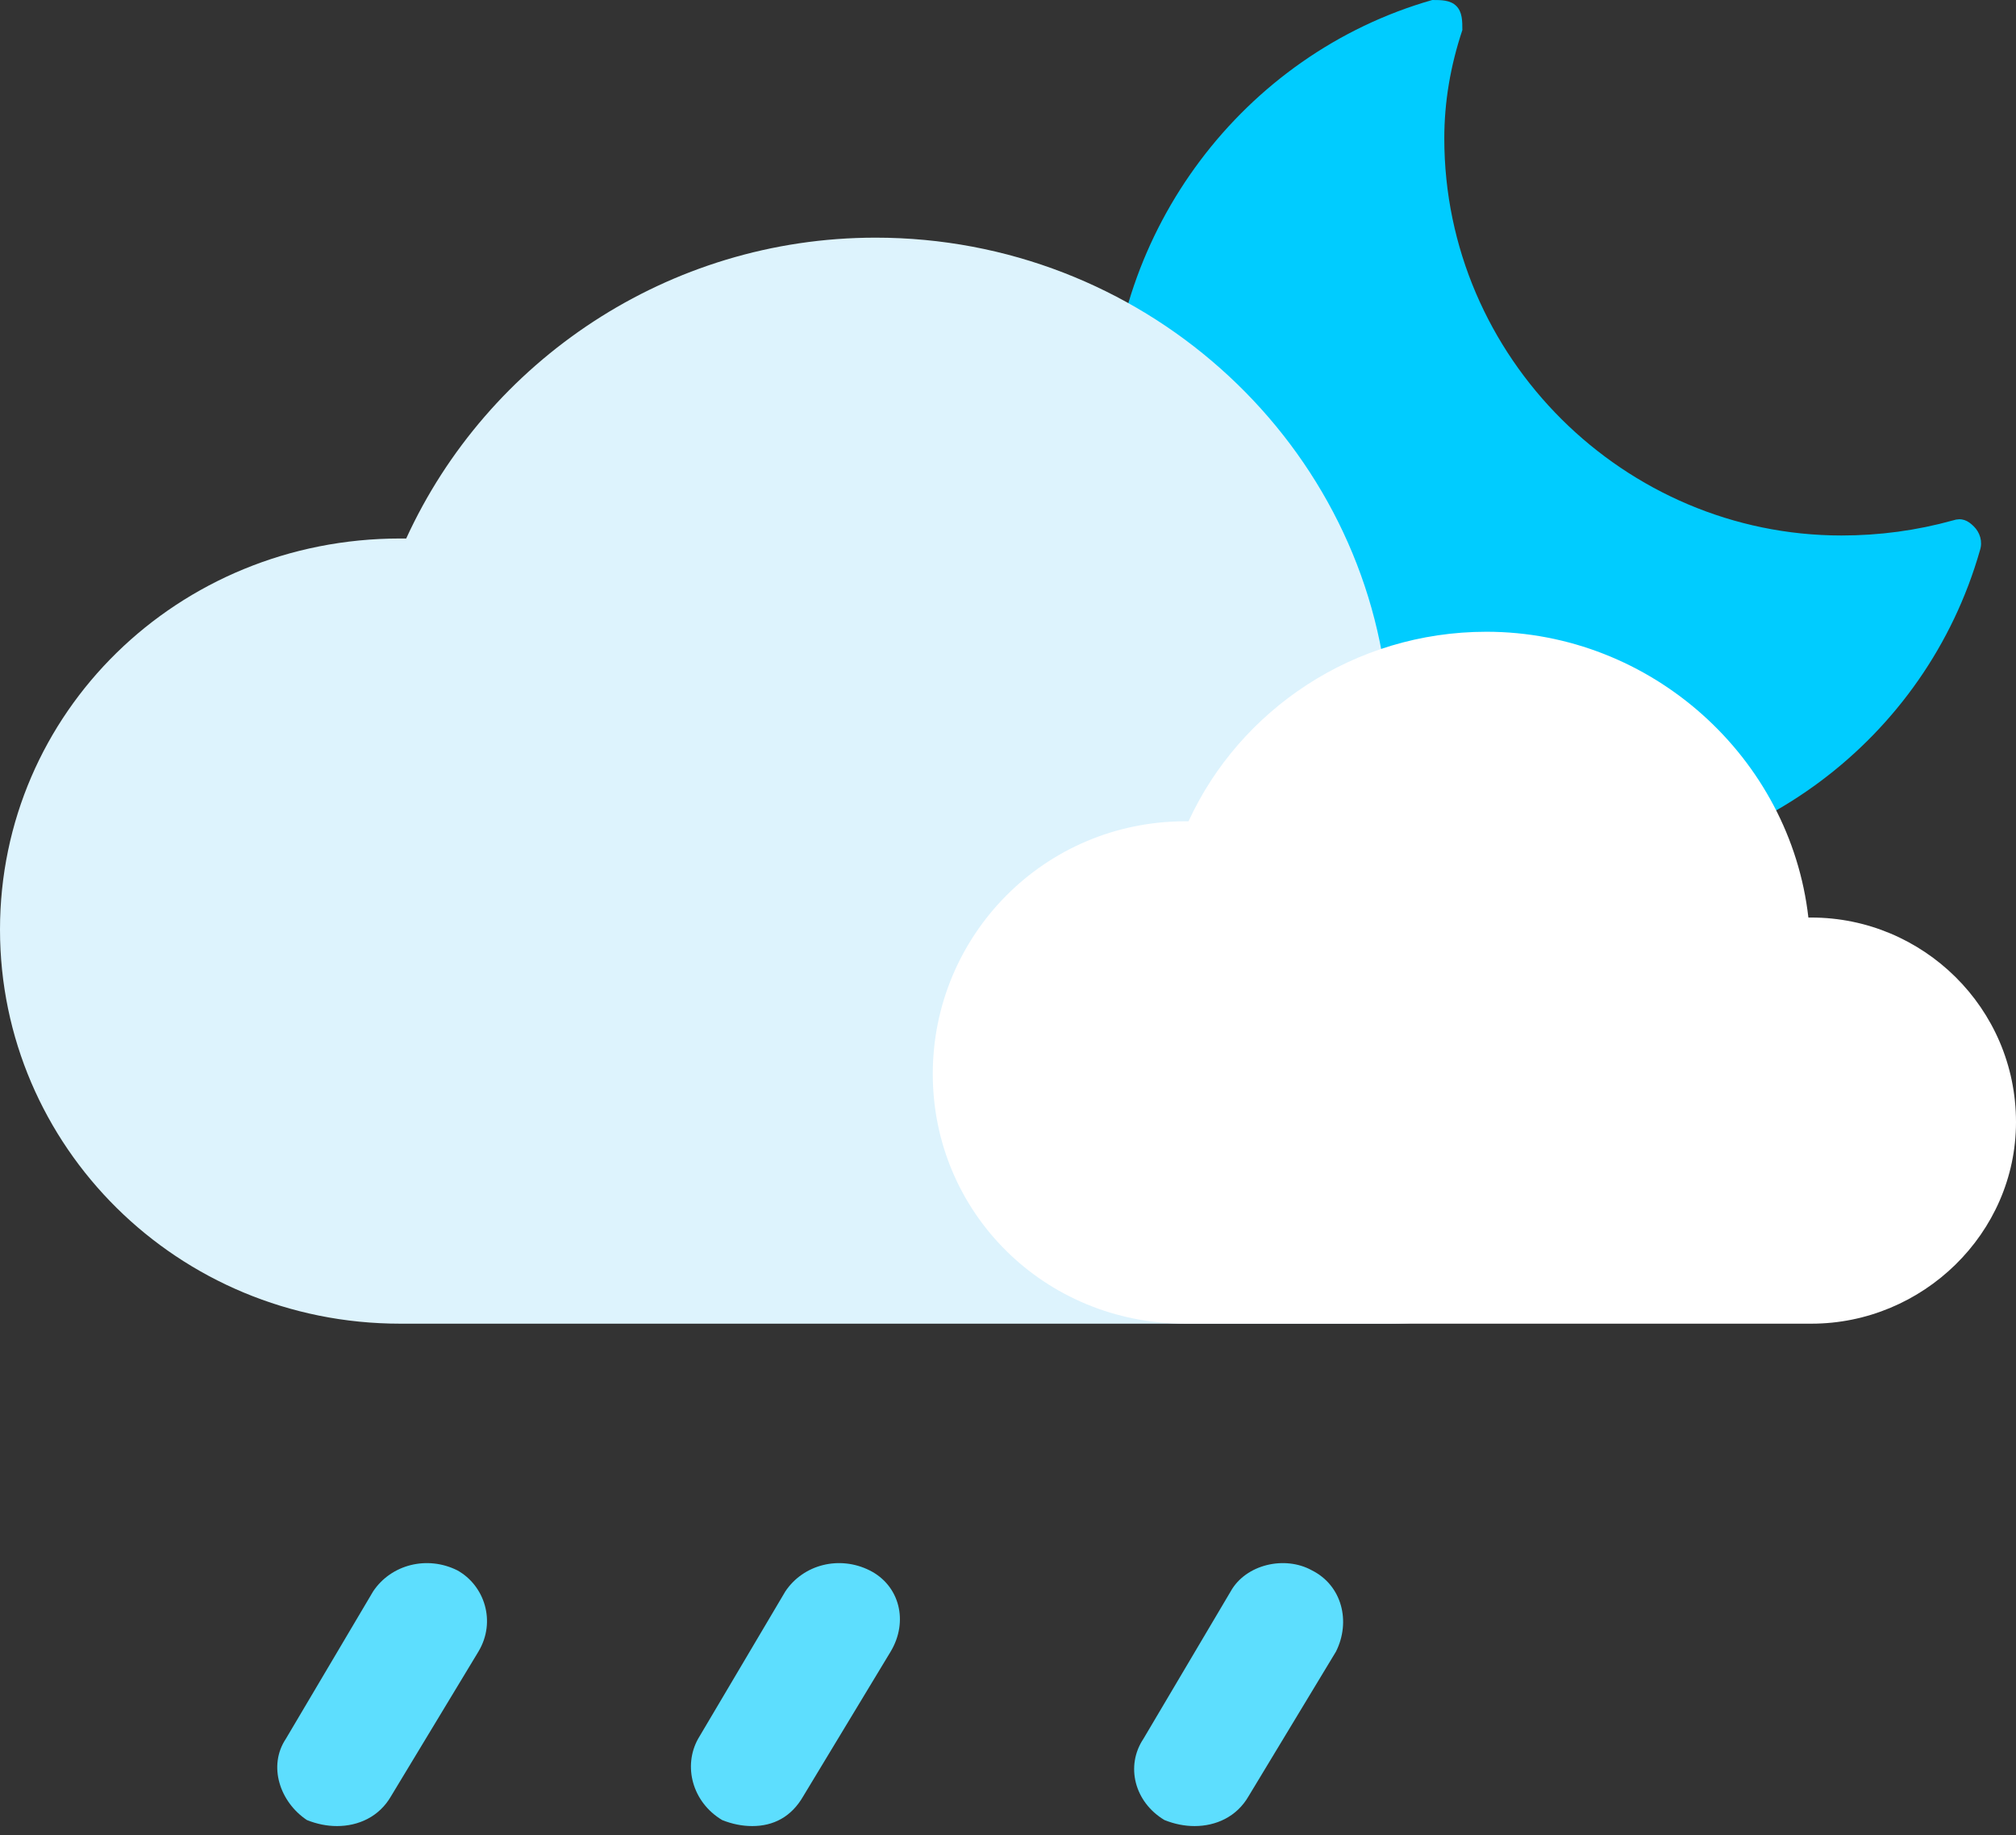 <svg width="67" height="61" viewBox="0 0 67 61" fill="none" xmlns="http://www.w3.org/2000/svg">
<rect x="0" y="0" width="67" height="61" fill="#333333" stroke="none"/>
<defs>
<linearGradient id="paint0_linear_5_297" x1="1104.76" y1="835.21" x2="1942.86" y2="-1.137" gradientUnits="userSpaceOnUse">
<stop stop-color="#00CCFF"/>
<stop offset="1" stop-color="#5DDEFE"/>
</linearGradient>
<linearGradient id="paint1_linear_5_297" x1="598.5" y1="1596.3" x2="1772" y2="-261.749" gradientUnits="userSpaceOnUse">
<stop stop-color="#D6F2FD"/>
<stop offset="1" stop-color="#E5F5FD"/>
</linearGradient>
<linearGradient id="paint2_linear_5_297" x1="806.228" y1="582.53" x2="842.01" y2="437.52" gradientUnits="userSpaceOnUse">
<stop stop-color="#00CCFF"/>
<stop offset="1" stop-color="#5DDEFE"/>
</linearGradient>
</defs>
<path d="M51.7 28.9C43.5 28.9 36.9 22.3 36.9 14.2C36.9 7.7 41.3 1.8 47.6 0C47.9 0 48.2 0 48.4 0.2C48.6 0.4 48.6 0.7 48.6 1C48.2 2.2 48 3.4 48 4.6C48 11.9 54 17.8 61.2 17.8C62.467 17.8 63.7 17.633 64.9 17.3C65.2 17.2 65.4 17.3 65.6 17.5C65.8 17.7 65.9 18 65.8 18.3C64 24.6 58.2 28.9 51.7 28.9V28.9Z" fill="url(#paint0_linear_5_297)"/>
<path d="M13.3 44C5.9 44 0 38.1 0 30.9C0 23.7 5.9 17.9 13.3 17.9C13.367 17.9 13.433 17.9 13.5 17.9C16.2 12 22.2 7.9 29.1 7.9C37.9 7.9 45.2 14.5 46.1 22.9C46.167 22.9 46.2 22.9 46.2 22.9C52.2 22.9 57 27.6 57 33.4C57 39.2 52.2 44 46.2 44" fill="url(#paint1_linear_5_297)"/>
<path d="M39.4 44C34.7 44 31 40.3 31 35.7C31 31.1 34.7 27.3 39.4 27.3C39.4 27.3 39.433 27.3 39.5 27.3C41.2 23.6 45 21 49.4 21C54.9 21 59.5 25.2 60.1 30.5C60.1 30.5 60.133 30.5 60.2 30.5C63.9 30.5 67 33.5 67 37.3C67 41 63.9 44 60.2 44" fill="white"/>
<path d="M11.2 60.7C10.867 60.7 10.533 60.633 10.2 60.5C9.3 59.9 8.9 58.7 9.5 57.8L12.4 52.9C13 52 14.2 51.7 15.2 52.2C16.1 52.7 16.5 53.9 15.9 54.9L13 59.7C12.6 60.4 11.9 60.7 11.2 60.7V60.7ZM25 60.7C24.667 60.7 24.333 60.633 24 60.5C23 59.9 22.7 58.7 23.2 57.8L26.1 52.9C26.7 52 27.9 51.7 28.9 52.2C29.9 52.7 30.2 53.9 29.6 54.9L26.7 59.7C26.3 60.4 25.7 60.7 25 60.7V60.7ZM39.7 60.7C39.367 60.7 39.033 60.633 38.7 60.5C37.7 59.9 37.4 58.7 38 57.8L40.9 52.9C41.4 52 42.7 51.7 43.6 52.2C44.6 52.7 44.9 53.9 44.4 54.9L41.5 59.7C41.1 60.4 40.4 60.7 39.7 60.7V60.7Z" fill="url(#paint2_linear_5_297)"/>
</svg>
